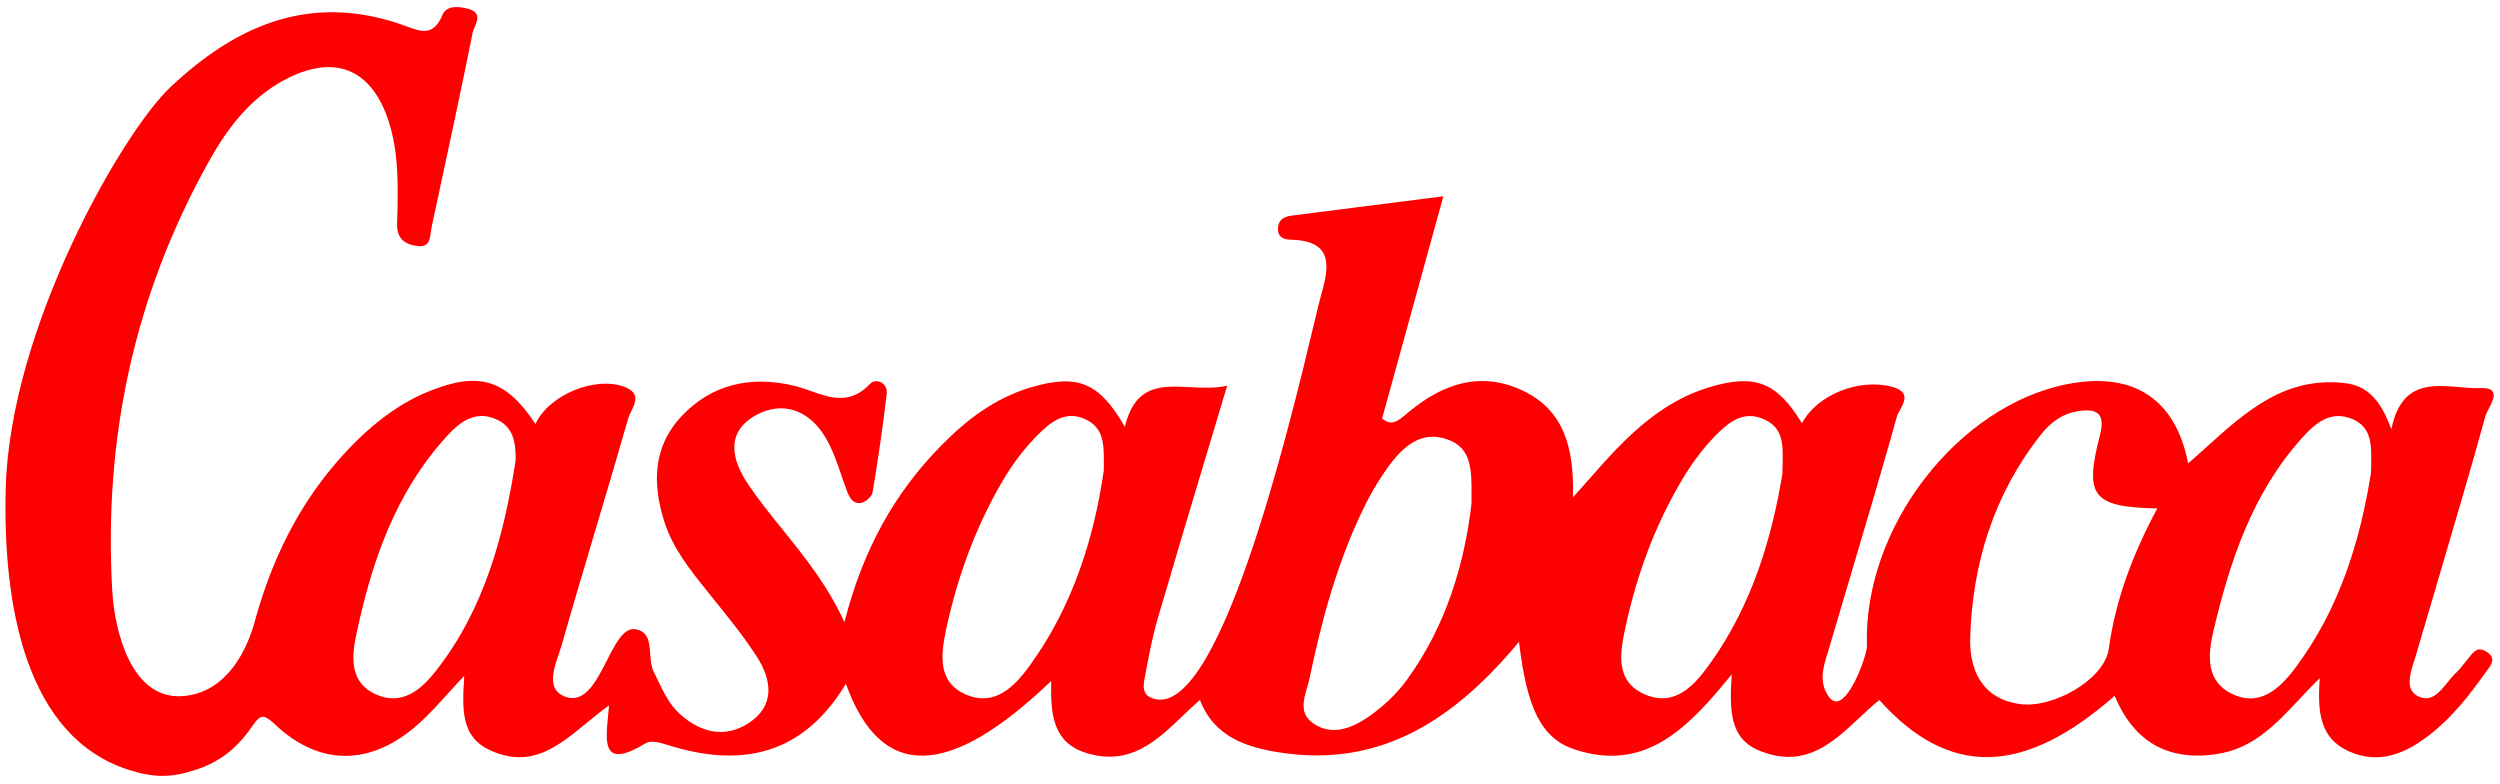 <svg width="220" height="69" viewBox="0 0 220 69" fill="none" xmlns="http://www.w3.org/2000/svg">
<path fill-rule="evenodd" clip-rule="evenodd" d="M14.991 7.675C20.809 2.196 27.289 -0.613 35.334 2.158C35.487 2.211 35.639 2.268 35.79 2.324C37.026 2.785 38.154 3.206 38.929 1.326C39.3 0.419 40.444 0.56 41.247 0.791C42.314 1.099 42.022 1.793 41.769 2.395C41.692 2.576 41.619 2.749 41.588 2.9C40.591 7.883 39.519 12.848 38.449 17.812C38.292 18.539 38.135 19.266 37.978 19.993C37.949 20.132 37.93 20.282 37.912 20.432C37.826 21.118 37.739 21.824 36.611 21.635C35.519 21.457 34.91 20.922 34.947 19.674L34.956 19.372C35.036 16.441 35.116 13.506 34.19 10.641C32.682 6.02 29.384 4.698 25.008 7.045C21.97 8.68 19.986 11.324 18.375 14.214C11.793 26.003 9.096 38.669 9.884 52.069C10.103 55.609 11.569 61.426 15.879 61.266C19.496 61.132 21.539 57.901 22.416 54.699C24.094 48.563 26.895 43.178 31.471 38.706C33.328 36.893 35.401 35.37 37.822 34.405C42.198 32.651 44.552 33.424 47.123 37.316C48.252 34.769 52.427 33.023 55.034 34.078C56.328 34.607 55.912 35.452 55.548 36.192C55.442 36.408 55.34 36.616 55.286 36.804C54.359 40.06 53.392 43.305 52.425 46.55L52.425 46.55C51.418 49.931 50.41 53.312 49.448 56.705C49.375 56.96 49.282 57.236 49.184 57.523C48.703 58.941 48.135 60.616 49.611 61.258C51.41 62.038 52.441 60.015 53.402 58.13C54.175 56.613 54.902 55.185 55.948 55.375C57.073 55.579 57.145 56.546 57.22 57.547C57.262 58.111 57.304 58.686 57.537 59.141C57.66 59.385 57.779 59.63 57.896 59.875L57.896 59.876L57.896 59.876L57.896 59.876L57.896 59.876L57.897 59.876L57.897 59.876C58.41 60.946 58.919 62.004 59.825 62.826C61.653 64.49 63.807 64.988 65.887 63.628C68.205 62.12 67.93 59.869 66.63 57.834C65.537 56.125 64.253 54.532 62.972 52.942L62.972 52.942C62.799 52.728 62.627 52.514 62.455 52.3L62.222 52.009C60.694 50.103 59.178 48.212 58.436 45.83C57.389 42.487 57.485 39.263 59.989 36.611C62.633 33.81 66.035 33.06 69.787 33.922C70.305 34.041 70.82 34.224 71.335 34.406C73.083 35.024 74.816 35.637 76.584 33.766C77.059 33.261 78.144 33.654 78.032 34.657C77.698 37.547 77.267 40.429 76.792 43.304C76.733 43.668 76.242 44.128 75.871 44.232C75.165 44.426 74.786 43.891 74.556 43.274C74.379 42.807 74.216 42.332 74.053 41.857L74.053 41.857C73.665 40.721 73.276 39.586 72.684 38.565C71.265 36.12 68.866 35.17 66.407 36.603C63.852 38.096 64.386 40.474 65.842 42.628C66.768 43.995 67.805 45.283 68.86 46.592L68.86 46.592C70.819 49.023 72.838 51.528 74.311 54.759C75.915 48.422 78.679 43.43 82.809 39.226C85.052 36.938 87.563 35.021 90.728 34.085C94.821 32.882 96.73 33.632 98.988 37.562C99.886 33.819 102.206 33.94 104.724 34.07C105.809 34.127 106.931 34.185 107.992 33.937C107.433 35.804 106.881 37.642 106.336 39.458L106.335 39.461C104.801 44.572 103.317 49.513 101.871 54.462C101.407 56.057 101.1 57.702 100.794 59.34L100.712 59.78C100.608 60.345 100.541 61.043 101.232 61.37C107.099 64.135 113.431 37.686 115.604 28.608L115.604 28.608L115.604 28.608C115.933 27.232 116.167 26.255 116.289 25.84C117.054 23.232 117.181 21.174 113.578 21.093C112.85 21.078 112.412 20.796 112.464 20.03C112.516 19.288 113.043 19.05 113.704 18.968C117.953 18.433 122.195 17.891 127.016 17.274C126.328 19.768 125.655 22.212 124.989 24.632C123.862 28.722 122.755 32.742 121.63 36.811C122.418 37.565 123.077 37.008 123.752 36.438C123.822 36.379 123.892 36.32 123.963 36.262C126.897 33.825 130.173 32.644 133.843 34.301C137.587 35.994 138.552 39.33 138.419 43.772C138.926 43.207 139.387 42.683 139.822 42.189L139.823 42.188L139.823 42.188C140.669 41.228 141.415 40.382 142.2 39.567C144.51 37.175 147.058 35.11 150.341 34.1C154.397 32.859 156.351 33.602 158.572 37.242C159.909 34.731 163.609 33.261 166.506 34.041C168.092 34.467 167.591 35.369 167.198 36.078C167.084 36.282 166.98 36.47 166.937 36.626C165.669 41.177 164.321 45.709 162.973 50.238C162.315 52.451 161.657 54.662 161.009 56.876C160.957 57.053 160.902 57.231 160.846 57.411L160.846 57.412C160.437 58.724 160.017 60.075 160.972 61.362C162.367 63.169 164.319 57.636 164.292 56.861C163.928 46.409 172.359 35.586 182.076 33.773C187.751 32.718 191.451 35.11 192.557 40.778C193.092 40.315 193.62 39.839 194.146 39.363L194.147 39.363L194.147 39.363C197.655 36.197 201.136 33.057 206.464 33.729C208.477 33.981 209.606 35.459 210.438 37.792C211.27 33.627 213.92 33.852 216.427 34.065C217.076 34.12 217.716 34.175 218.312 34.152C219.997 34.088 219.421 35.185 219 35.985L219 35.985C218.881 36.211 218.775 36.413 218.735 36.559C217.414 41.337 216.011 46.09 214.606 50.846L214.606 50.846L214.606 50.846L214.606 50.846L214.606 50.846L214.605 50.849C213.949 53.072 213.292 55.295 212.644 57.522C212.593 57.695 212.534 57.879 212.474 58.068C212.096 59.24 211.648 60.633 212.704 61.221C213.9 61.886 214.655 60.952 215.387 60.045L215.387 60.045C215.636 59.736 215.882 59.431 216.143 59.193C216.371 58.984 216.566 58.739 216.76 58.494L216.76 58.493C216.869 58.355 216.979 58.218 217.094 58.087C217.166 58.004 217.235 57.914 217.305 57.824C217.676 57.347 218.056 56.859 218.825 57.359C219.69 57.916 219.242 58.502 218.869 58.989L218.869 58.99C218.84 59.028 218.811 59.066 218.784 59.102C218.764 59.128 218.746 59.154 218.728 59.178C217.309 61.169 215.816 63.101 213.862 64.624C211.73 66.288 209.398 67.328 206.701 66.117C204.138 64.965 203.923 62.64 204.138 59.676C203.527 60.273 202.952 60.886 202.387 61.488C200.253 63.761 198.27 65.873 195.098 66.354C190.7 67.023 187.766 65.218 186.087 61.236C178.035 68.301 171.49 68.42 165.377 61.6C164.787 62.079 164.217 62.613 163.644 63.149C161.242 65.395 158.808 67.672 154.843 66.065C152.199 64.995 152.191 62.529 152.392 59.342C148.551 64.074 144.792 67.996 138.575 65.953C135.633 64.988 134.363 62.336 133.672 56.482C128.13 63.138 121.675 67.617 112.642 66.221C109.715 65.768 106.848 64.869 105.592 61.593C105.084 62.033 104.591 62.505 104.099 62.976C101.761 65.213 99.436 67.437 95.601 66.265C92.548 65.329 92.459 62.655 92.503 59.929C83.47 68.583 77.513 68.717 74.437 60.174C70.641 66.488 65.166 67.625 58.637 65.522C58.072 65.344 57.263 65.136 56.846 65.389C53.049 67.705 53.269 65.462 53.508 63.025C53.539 62.711 53.57 62.394 53.593 62.083C52.895 62.573 52.229 63.12 51.572 63.661C49.088 65.704 46.721 67.65 43.156 66.035C40.526 64.842 40.674 62.408 40.852 59.491L40.853 59.468C40.346 60.007 39.884 60.518 39.445 61.003C38.552 61.99 37.755 62.871 36.879 63.658C32.711 67.417 28.15 67.498 24.183 63.732C23.247 62.841 22.906 62.885 22.326 63.732C21.041 65.604 19.632 66.954 17.223 67.744C15.031 68.462 13.514 68.447 11.317 67.744C2.362 64.875 0.228 53.517 0.505 42.962C0.877 28.847 10.757 11.663 14.991 7.675ZM189.839 44.745C187.729 48.675 186.176 52.694 185.575 57.091C185.203 59.803 180.635 62.373 177.745 61.957C174.32 61.467 173.295 58.837 173.377 56.103C173.578 49.551 175.472 43.445 179.639 38.2C180.404 37.242 181.37 36.47 182.655 36.225C184.342 35.905 185.337 36.202 184.802 38.267C183.398 43.675 184.126 44.619 189.839 44.745ZM123.785 59.855C127.306 55.026 128.895 49.484 129.49 44.329C129.49 44.123 129.491 43.921 129.492 43.721C129.507 41.352 129.519 39.43 127.395 38.676C125.04 37.829 123.413 39.352 122.158 41.09C121.237 42.353 120.457 43.742 119.788 45.161C117.604 49.782 116.282 54.677 115.249 59.654C115.192 59.93 115.11 60.213 115.028 60.497C114.695 61.645 114.356 62.82 115.576 63.665C117.188 64.787 118.971 64.081 120.382 63.108C121.667 62.232 122.871 61.102 123.785 59.855ZM156.849 41.699C155.942 47.233 154.227 53.139 150.549 58.302C149.197 60.204 147.489 62.246 144.807 61.132C142.051 59.981 142.571 57.366 143.062 55.1C144.042 50.576 145.632 46.253 148.001 42.256C148.804 40.904 149.74 39.597 150.832 38.468C152.005 37.264 153.365 36.002 155.319 36.938C156.962 37.719 156.92 39.178 156.864 41.094L156.864 41.098C156.859 41.294 156.853 41.494 156.849 41.699ZM90.587 58.614C94.479 53.273 96.299 47.167 97.131 41.417L97.133 41.268C97.163 39.172 97.183 37.721 95.601 36.938C93.803 36.039 92.466 37.131 91.374 38.223C90.178 39.411 89.123 40.8 88.269 42.256C85.847 46.364 84.235 50.807 83.247 55.457C82.779 57.663 82.505 60.07 85.052 61.14C87.541 62.18 89.257 60.441 90.587 58.614ZM45.377 40.518C44.344 47.144 42.643 53.555 38.394 58.993C37.087 60.672 35.408 62.157 33.053 61.095C30.817 60.085 30.928 57.901 31.322 56.007C32.667 49.544 34.762 43.356 39.36 38.342C40.415 37.19 41.767 36.113 43.557 36.849C45.199 37.51 45.399 38.958 45.377 40.518ZM201.969 58.8C205.951 53.503 207.734 47.382 208.648 41.595C208.65 41.456 208.654 41.318 208.657 41.183C208.705 39.159 208.741 37.631 207.028 36.886C205.06 36.039 203.678 37.316 202.564 38.557C198.196 43.415 196.227 49.395 194.771 55.576C194.281 57.656 194.117 59.929 196.376 61.043C198.834 62.261 200.602 60.612 201.969 58.8Z" fill="#FF0000"/>
</svg>
